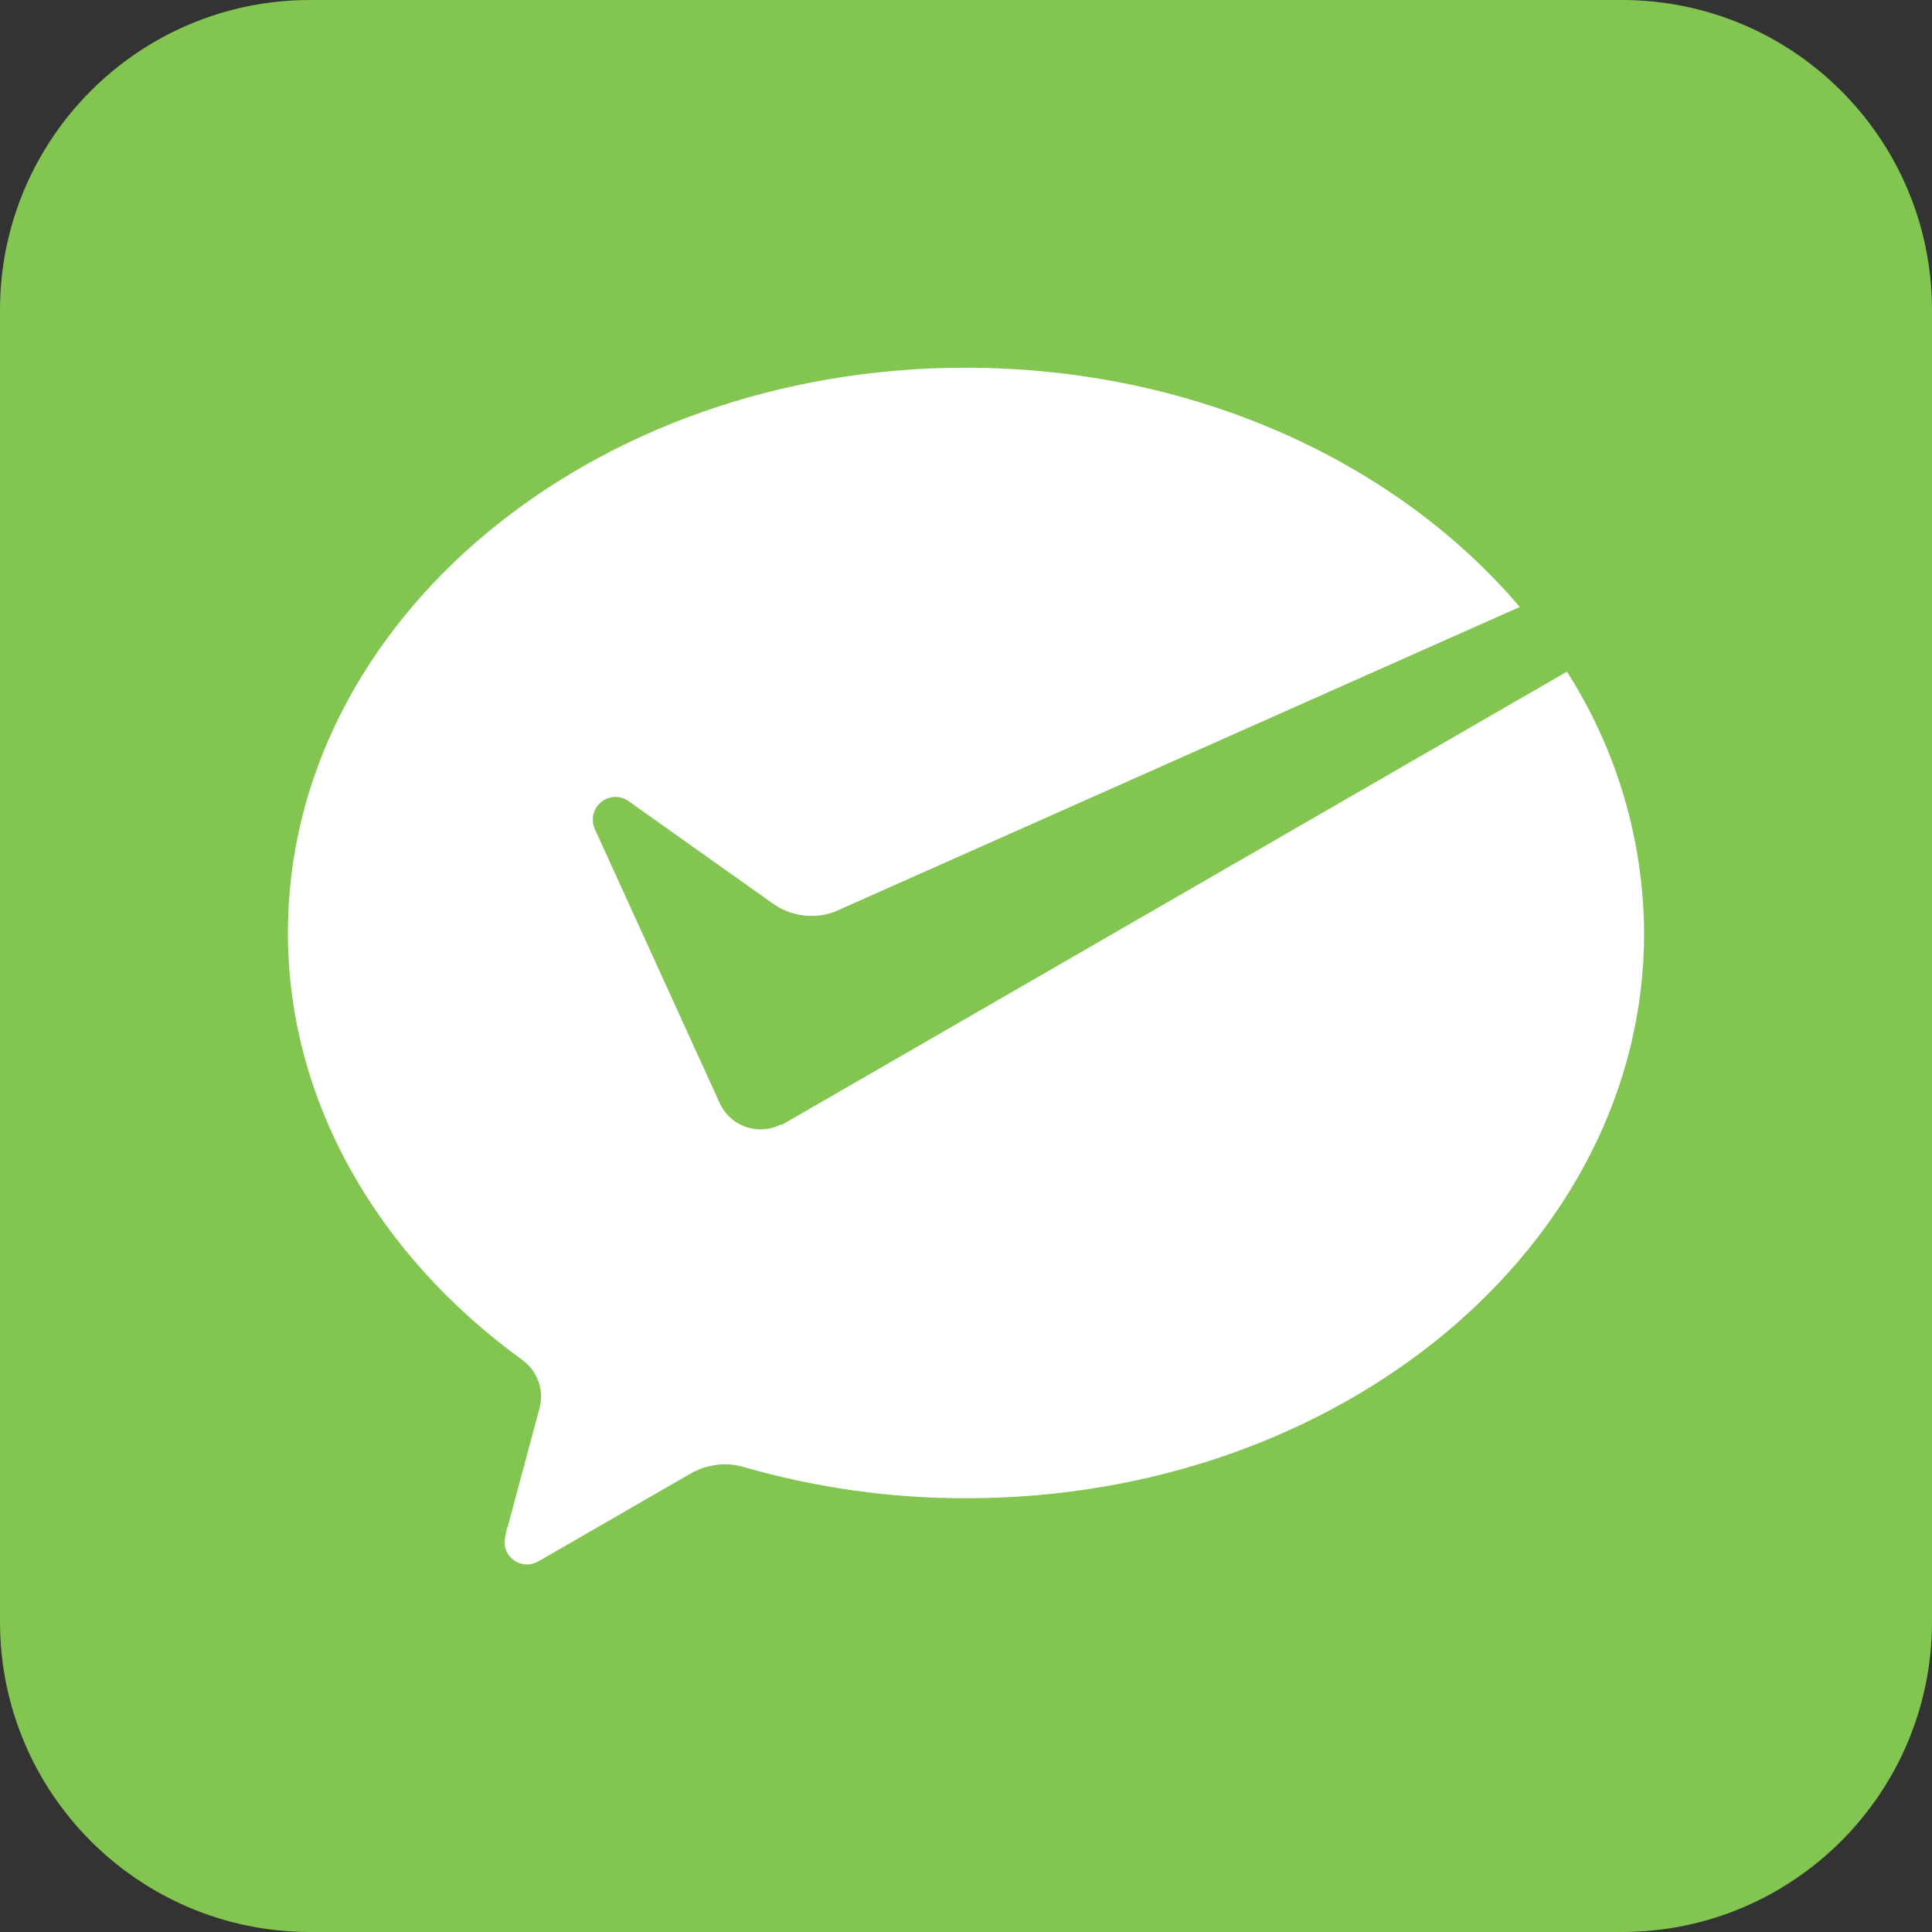 <svg
  t="1747709699474"
  class="icon"
  viewBox="0 0 1024 1024"
  version="1.1"
  xmlns="http://www.w3.org/2000/svg"
  p-id="11795"
  width="200"
  height="200"
>
  <rect x="0" y="0" width="1024" height="1024" fill="#333333" stroke="none"/>
  <path
    d="M1023.999 853.5v6.1c0 90.8-73.6 164.4-164.4 164.4H163.8C73.3 1023.7 0 950.2 0 859.6V164.402C0 73.802 73.3 0.302 163.8 0.002h695.298c90.8-0.3 164.6 73.1 164.9 163.8V853.5z"
    fill="#82C651"
    p-id="11796"
  ></path>
  <path
    d="M414 596c-11.4 5.8-25.4 1.6-31.7-9.6l-1.6-3.4-65.4-143.5c-0.7-1.6-1.1-3.3-1.1-5.1 0-6.6 5.4-12 12-12 2.6 0 5.1 0.8 7.2 2.4l77.2 54.8c9.5 6.2 21.3 7.6 31.9 3.6l363-161.5C740.298 245.001 633.098 194.901 511.7 194.901c-198.2 0-359.1 134.2-359.1 299.5 0 90.1 48.4 171.4 124.1 226.3 6.3 4.5 10.1 11.8 10.1 19.6-0.1 2.7-0.5 5.3-1.3 7.8l-16.2 60.4c-1 2.8-1.6 5.8-1.9 8.8 0 6.6 5.4 11.9 12 11.9 2.5-0.1 4.9-0.9 6.9-2.2l78.7-45.4c5.7-3.5 12.3-5.4 19.1-5.5 3.6 0 7.1 0.5 10.6 1.6 38.2 10.9 77.7 16.5 117.5 16.4 198.4 0 359.2-134 359.2-299.4-0.2-49.2-14.4-97.3-40.9-138.7L416.8 594.8l-2.6 1.5-0.2-0.3z"
    fill="#FFFFFF"
    p-id="11797"
  ></path>
</svg>